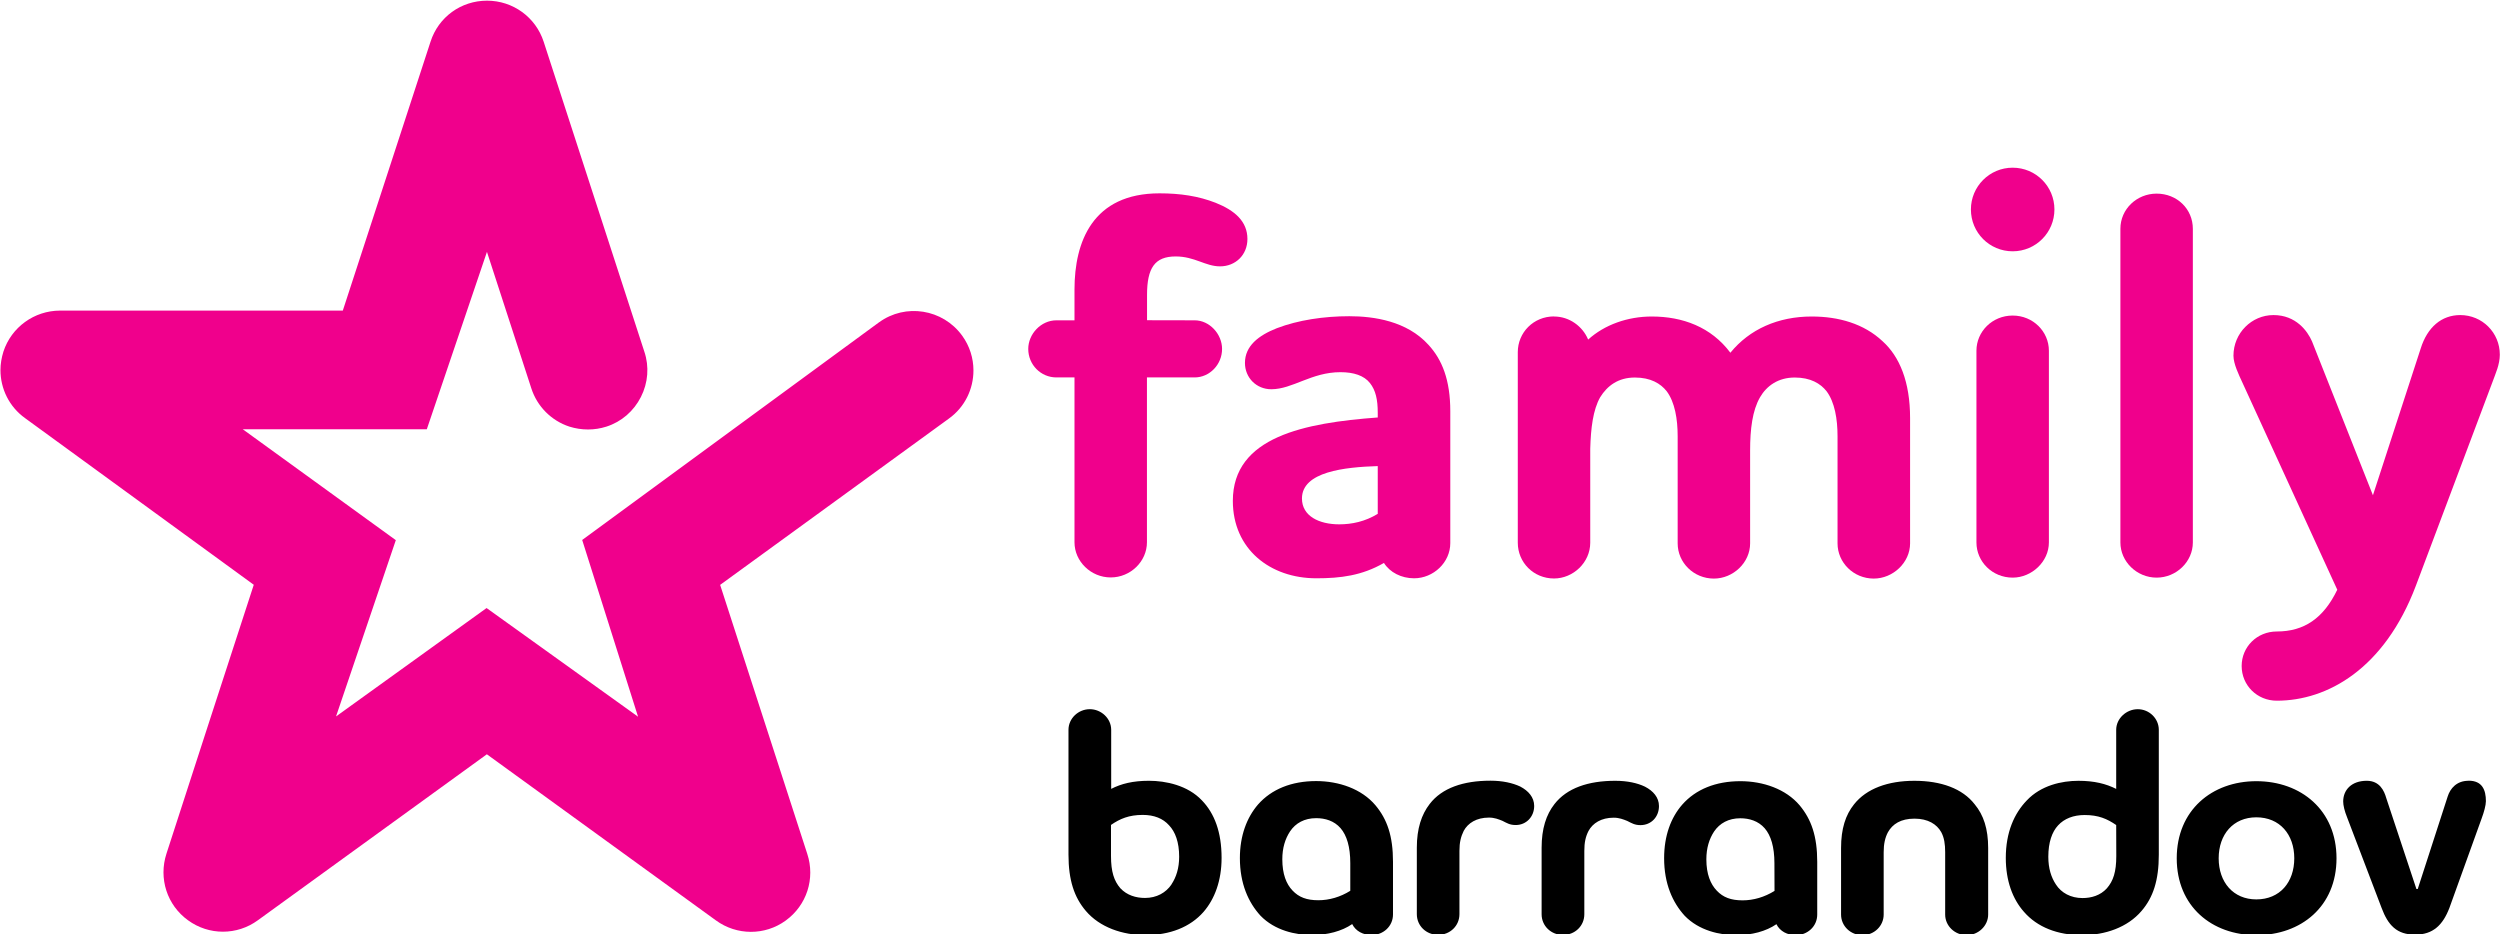 <?xml version="1.0" encoding="UTF-8"?>
<!-- Created with Inkscape (http://www.inkscape.org/) -->
<svg id="svg88928" width="7.4mm" height="2.766mm" version="1.1" viewBox="0 0 26.22 9.802" xmlns="http://www.w3.org/2000/svg" xmlns:cc="http://creativecommons.org/ns#" xmlns:dc="http://purl.org/dc/elements/1.1/" xmlns:rdf="http://www.w3.org/1999/02/22-rdf-syntax-ns#">
 <g id="layer1" transform="translate(-566.74 -370.73)">
  <g id="g4558">
   <path id="path86558" d="m578.79 378.92c-0.169 0-0.291 0.031-0.396 0.085v-0.62c0-0.119-0.105-0.216-0.224-0.216-0.122 0-0.224 0.098-0.224 0.216v1.31c0 0.269 0.061 0.448 0.182 0.59 0.146 0.172 0.384 0.254 0.625 0.254 0.256 0 0.47-0.084 0.61-0.244 0.117-0.135 0.189-0.328 0.189-0.566 0-0.27-0.074-0.466-0.206-0.603-0.15-0.159-0.38-0.206-0.556-0.206m0.237 1.087c-0.059 0.087-0.156 0.142-0.279 0.142-0.094 0-0.189-0.028-0.258-0.102-0.066-0.077-0.098-0.172-0.098-0.339v-0.325c0.095-0.065 0.188-0.105 0.333-0.105 0.119 0 0.212 0.037 0.276 0.109 0.065 0.068 0.106 0.176 0.106 0.329 0 0.121-0.031 0.216-0.081 0.291m1.518-1.084c-0.258 0-0.468 0.085-0.61 0.246-0.117 0.136-0.19 0.326-0.19 0.562 0 0.268 0.089 0.465 0.216 0.604 0.15 0.155 0.367 0.203 0.542 0.203 0.159 0 0.312-0.04 0.42-0.115 0.037 0.075 0.116 0.115 0.204 0.115 0.121 0 0.224-0.091 0.224-0.216v-0.552c0-0.271-0.061-0.446-0.184-0.593-0.145-0.172-0.383-0.254-0.623-0.254m0.359 1.151c-0.104 0.065-0.22 0.099-0.335 0.099-0.122 0-0.204-0.031-0.271-0.102-0.065-0.068-0.107-0.172-0.107-0.328 0-0.119 0.03-0.214 0.081-0.292 0.058-0.087 0.151-0.139 0.274-0.139 0.095 0 0.189 0.028 0.256 0.105 0.065 0.075 0.102 0.196 0.102 0.366zm1.782-1.094c-0.079-0.037-0.184-0.061-0.312-0.061-0.285 0-0.509 0.077-0.637 0.244-0.086 0.111-0.135 0.258-0.135 0.458v0.698c0 0.122 0.098 0.217 0.224 0.217 0.125 0 0.223-0.095 0.223-0.217v-0.664c0-0.089 0.015-0.149 0.045-0.21 0.044-0.081 0.133-0.139 0.265-0.139 0.058 0 0.101 0.018 0.141 0.034 0.048 0.024 0.077 0.044 0.14 0.044 0.11 0 0.193-0.087 0.193-0.2 0-0.091-0.061-0.159-0.145-0.203m1.306 0c-0.077-0.037-0.182-0.061-0.311-0.061-0.284 0-0.507 0.077-0.637 0.244-0.087 0.111-0.135 0.258-0.135 0.458v0.698c0 0.122 0.099 0.217 0.224 0.217 0.126 0 0.224-0.095 0.224-0.217v-0.664c0-0.089 0.013-0.149 0.044-0.21 0.044-0.081 0.133-0.139 0.264-0.139 0.058 0 0.102 0.018 0.142 0.034 0.048 0.024 0.079 0.044 0.139 0.044 0.113 0 0.194-0.087 0.194-0.2 0-0.091-0.061-0.159-0.146-0.203m1-0.058c-0.258 0-0.468 0.085-0.61 0.246-0.119 0.136-0.19 0.326-0.19 0.562 0 0.268 0.089 0.465 0.216 0.604 0.15 0.155 0.367 0.203 0.542 0.203 0.16 0 0.311-0.04 0.42-0.115 0.037 0.075 0.115 0.115 0.204 0.115 0.121 0 0.224-0.091 0.224-0.216v-0.552c0-0.271-0.062-0.446-0.184-0.593-0.145-0.172-0.383-0.254-0.623-0.254m0.359 1.151c-0.105 0.065-0.22 0.099-0.335 0.099-0.122 0-0.204-0.031-0.271-0.102-0.065-0.068-0.109-0.172-0.109-0.328 0-0.119 0.03-0.214 0.081-0.292 0.059-0.087 0.152-0.139 0.275-0.139 0.094 0 0.189 0.028 0.256 0.105 0.065 0.075 0.102 0.196 0.102 0.366zm1.466-1.155c-0.274 0-0.501 0.081-0.632 0.247-0.089 0.111-0.136 0.256-0.136 0.458v0.698c0 0.119 0.098 0.216 0.224 0.216 0.125 0 0.223-0.098 0.223-0.216v-0.654c0-0.085 0.014-0.152 0.045-0.21 0.048-0.085 0.134-0.142 0.278-0.142 0.142 0 0.234 0.058 0.281 0.142 0.031 0.058 0.041 0.125 0.041 0.21v0.654c0 0.119 0.101 0.216 0.226 0.216 0.122 0 0.225-0.098 0.225-0.216v-0.698c0-0.201-0.048-0.346-0.141-0.458-0.128-0.166-0.354-0.247-0.632-0.247m2.342-0.751c-0.12 0-0.226 0.098-0.226 0.216v0.62c-0.107-0.054-0.23-0.085-0.396-0.085-0.176 0-0.393 0.048-0.542 0.206-0.131 0.136-0.22 0.333-0.22 0.603 0 0.239 0.071 0.431 0.191 0.566 0.139 0.16 0.352 0.244 0.609 0.244 0.241 0 0.477-0.081 0.624-0.254 0.122-0.142 0.181-0.321 0.181-0.59v-1.31c0-0.119-0.101-0.216-0.22-0.216m-0.226 1.54c0 0.166-0.031 0.261-0.099 0.339-0.068 0.075-0.163 0.102-0.255 0.102-0.124 0-0.223-0.055-0.279-0.142-0.05-0.075-0.08-0.17-0.08-0.291 0-0.152 0.039-0.261 0.102-0.329 0.065-0.071 0.161-0.109 0.279-0.109 0.146 0 0.236 0.04 0.331 0.105zm1.469-0.785c-0.466 0-0.835 0.305-0.835 0.809 0 0.505 0.369 0.806 0.835 0.806 0.47 0 0.841-0.301 0.841-0.806 0-0.504-0.371-0.809-0.841-0.809m0 1.24c-0.242 0-0.395-0.18-0.395-0.431 0-0.25 0.152-0.43 0.395-0.43 0.246 0 0.398 0.18 0.398 0.43 0 0.251-0.151 0.431-0.398 0.431"/>
   <path id="path86562" d="m592.63 378.92c-0.121 0-0.19 0.079-0.217 0.165l-0.314 0.97h-0.014l-0.316-0.953c-0.022-0.077-0.069-0.182-0.205-0.182-0.159 0-0.247 0.095-0.247 0.217 0 0.04 0.013 0.098 0.043 0.172l0.36 0.945c0.068 0.182 0.16 0.28 0.351 0.28 0.189 0 0.291-0.101 0.36-0.28l0.338-0.938c0.024-0.064 0.045-0.139 0.045-0.182 0-0.119-0.039-0.215-0.182-0.215"/>
  </g>
  <g id="g4567" fill="#f0008c">
   <path id="path86534" d="m579.27 374.09c0.155 0 0.287 0.144 0.287 0.3 0 0.166-0.133 0.299-0.287 0.299h-0.501v1.729c0 0.201-0.172 0.369-0.38 0.369s-0.38-0.168-0.38-0.369v-1.729h-0.19c-0.163 0-0.295-0.133-0.295-0.299 0-0.156 0.133-0.3 0.295-0.3h0.19v-0.323c0-0.501 0.19-1.009 0.892-1.009 0.219 0 0.409 0.029 0.588 0.099 0.201 0.08 0.334 0.195 0.334 0.38 0 0.168-0.126 0.287-0.287 0.287-0.155 0-0.265-0.104-0.466-0.104-0.219 0-0.3 0.121-0.3 0.404v0.265z"/>
   <path id="path86538" d="m581.19 376.12v-0.501c-0.346 0.011-0.795 0.058-0.795 0.34 0 0.184 0.179 0.271 0.391 0.271 0.133 0 0.271-0.029 0.404-0.11m0-1.014v-0.046c0-0.139-0.022-0.236-0.081-0.311-0.062-0.08-0.172-0.115-0.31-0.115-0.306 0-0.501 0.179-0.726 0.179-0.156 0-0.276-0.121-0.276-0.276 0-0.179 0.144-0.289 0.334-0.364 0.225-0.086 0.495-0.126 0.76-0.126 0.26 0 0.605 0.051 0.83 0.299 0.144 0.156 0.23 0.369 0.23 0.698v1.383c0 0.203-0.177 0.369-0.38 0.369-0.133 0-0.254-0.062-0.316-0.161-0.231 0.133-0.455 0.161-0.709 0.161-0.484 0-0.876-0.305-0.876-0.812 0-0.674 0.755-0.818 1.521-0.875"/>
   <path id="path86542" d="m583.04 374.05c0.161 0 0.3 0.104 0.357 0.242 0.172-0.156 0.415-0.242 0.667-0.242 0.324 0 0.623 0.11 0.825 0.38 0.201-0.247 0.501-0.38 0.853-0.38 0.282 0 0.547 0.075 0.743 0.259 0.179 0.161 0.289 0.426 0.289 0.807v1.314c0 0.201-0.179 0.369-0.381 0.369-0.212 0-0.38-0.168-0.38-0.369v-1.124c0-0.179-0.029-0.357-0.115-0.472-0.064-0.081-0.168-0.144-0.334-0.144-0.172 0-0.294 0.086-0.364 0.207-0.08 0.138-0.104 0.334-0.104 0.559v0.974c0 0.201-0.177 0.369-0.38 0.369-0.212 0-0.38-0.168-0.38-0.369v-1.124c0-0.179-0.029-0.357-0.115-0.472-0.064-0.081-0.168-0.144-0.334-0.144-0.174 0-0.289 0.086-0.364 0.207-0.075 0.133-0.098 0.323-0.104 0.541v0.985c0 0.207-0.179 0.375-0.38 0.375-0.214 0-0.38-0.168-0.38-0.375v-1.999c0-0.207 0.166-0.375 0.38-0.375"/>
   <path id="path86546" d="m587.85 374.04c0.214 0 0.38 0.168 0.38 0.369v2.011c0 0.201-0.179 0.369-0.38 0.369-0.214 0-0.38-0.168-0.38-0.369v-2.011c0-0.201 0.166-0.369 0.38-0.369m-0.438-1.113c0-0.241 0.195-0.438 0.438-0.438s0.438 0.196 0.438 0.438c0 0.242-0.195 0.439-0.438 0.439s-0.438-0.196-0.438-0.439"/>
   <path id="path86550" d="m588.98 373.13c0-0.207 0.172-0.369 0.38-0.369 0.214 0 0.38 0.161 0.38 0.369v3.29c0 0.201-0.172 0.369-0.38 0.369s-0.38-0.168-0.38-0.369z"/>
   <path id="path86554" d="m592.96 374.45c0 0.104-0.046 0.201-0.075 0.282l-0.806 2.143c-0.329 0.87-0.927 1.205-1.458 1.205-0.207 0-0.369-0.161-0.369-0.364 0-0.201 0.161-0.362 0.369-0.362 0.287 0 0.49-0.139 0.634-0.438l-0.998-2.179c-0.034-0.074-0.091-0.19-0.091-0.276 0-0.236 0.19-0.426 0.42-0.426 0.236 0 0.357 0.168 0.404 0.276l0.639 1.614 0.501-1.539c0.07-0.224 0.219-0.351 0.415-0.351 0.231 0 0.415 0.185 0.415 0.415"/>
   <path id="path86566" d="m575.96 374.11-3.115 2.284 0.586 1.854-1.589-1.14-1.579 1.137 0.627-1.849-1.605-1.163h1.93s0.6-1.768 0.631-1.861c0.03 0.092 0.466 1.433 0.466 1.433 0.061 0.188 0.209 0.338 0.399 0.4 0.128 0.04 0.263 0.04 0.388 0 0.159-0.051 0.287-0.163 0.362-0.311s0.089-0.318 0.036-0.475l-1.056-3.251c-0.084-0.259-0.324-0.431-0.594-0.431-0.273 0-0.51 0.172-0.593 0.431 0 0-0.879 2.694-0.92 2.82h-2.967c-0.27 1e-3 -0.509 0.174-0.593 0.43-0.02 0.065-0.031 0.129-0.031 0.194 0 0.196 0.092 0.385 0.258 0.504 0 0 2.292 1.669 2.399 1.748-9e-3 0.022-0.916 2.821-0.916 2.821-0.084 0.259 6e-3 0.539 0.226 0.698 0.219 0.16 0.514 0.16 0.733 0l2.402-1.741 2.402 1.742c0.219 0.16 0.514 0.161 0.733 2e-3l1e-3 -1e-3c0.219-0.159 0.31-0.439 0.225-0.698l-0.914-2.822 2.399-1.744c0.169-0.121 0.258-0.312 0.258-0.505 0-0.128-0.039-0.256-0.119-0.366-0.203-0.279-0.594-0.341-0.871-0.139"/>
  </g>
 </g>
</svg>
